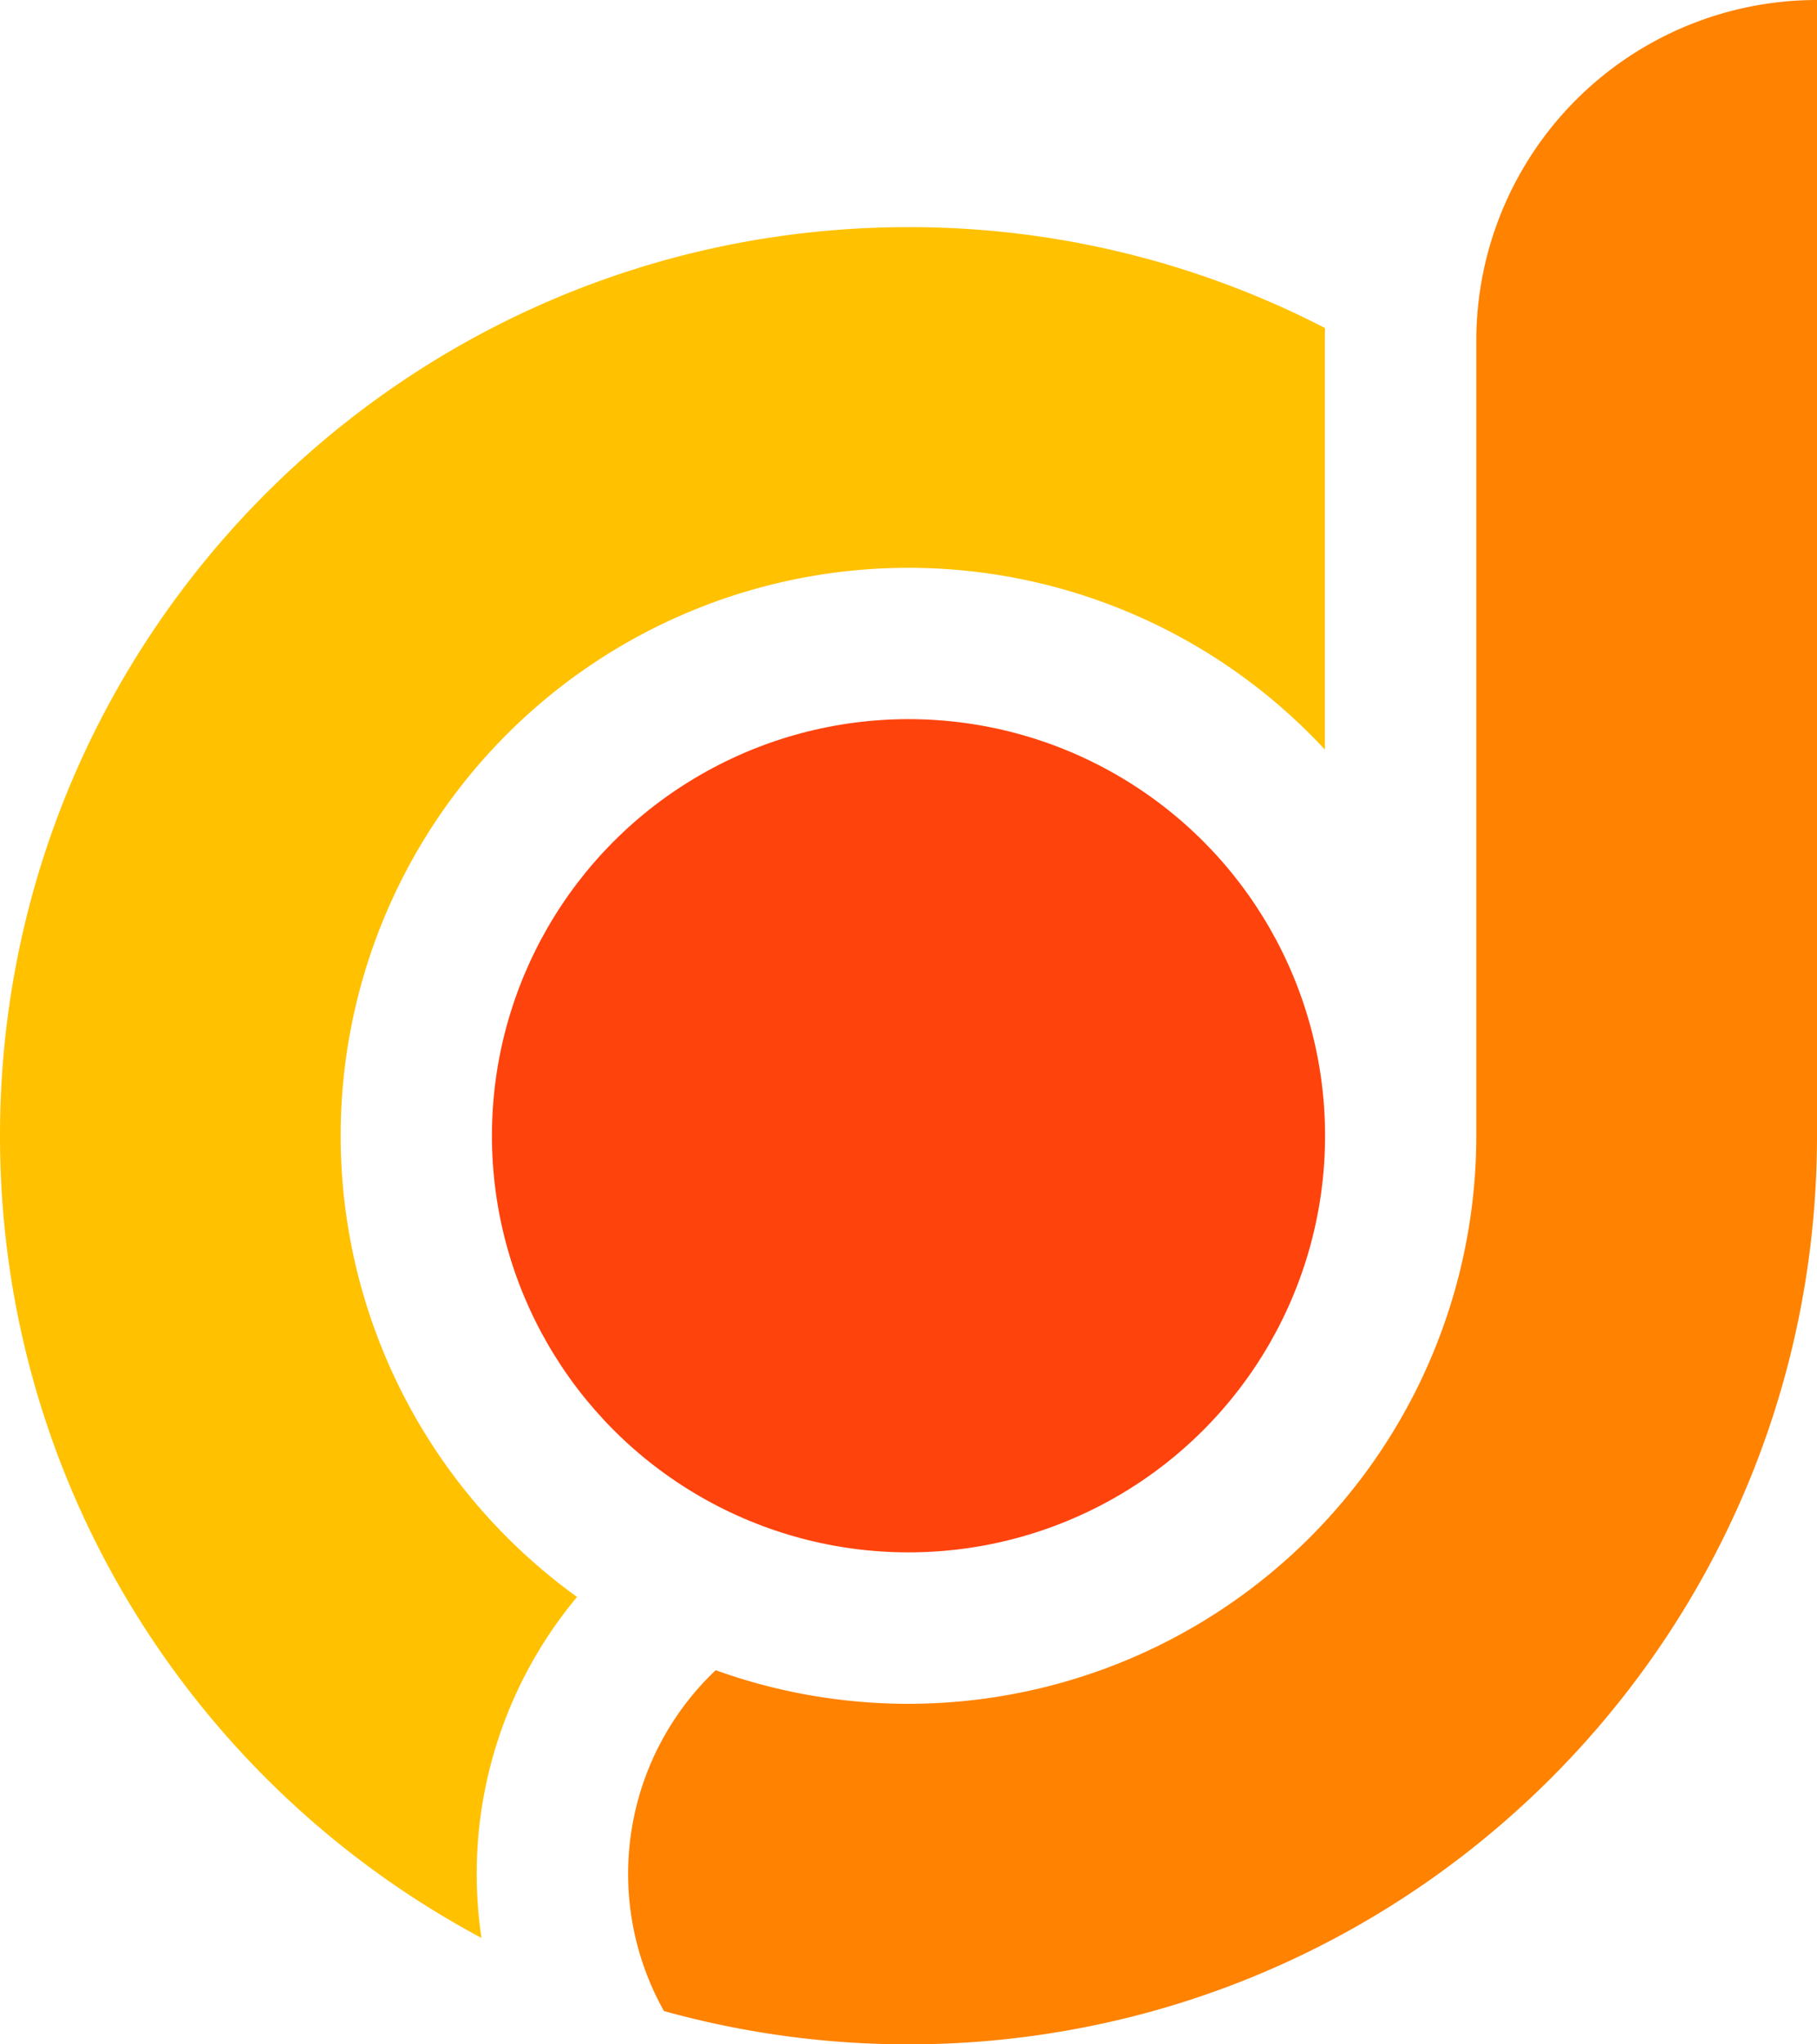 <svg xmlns="http://www.w3.org/2000/svg" viewBox="0 0 960 1080"><defs><style>.a{fill:#ff430d;}.b{fill:#ffc100;}.c{fill:#ff8200;}</style></defs><circle class="a" cx="480" cy="600" r="220.09"/><path class="b" d="M700.09,173.32Q700,176.65,700,180V396q-3.84-4.14-7.87-8.17A300,300,0,1,0,267.87,812.13a302.51,302.51,0,0,0,37,31.52,228.23,228.23,0,0,0-50.48,180.13C103,943,0,783.54,0,600,0,334.9,214.9,120,480,120A477.89,477.89,0,0,1,700.09,173.32Z"/><path class="c" d="M960,0V600c0,220.33-148.45,406-350.79,462.4a483.1,483.1,0,0,1-258.42,0,148.21,148.21,0,0,1,27.34-180.06A300.17,300.17,0,0,0,780,600V180A180,180,0,0,1,960,0Z"/></svg>